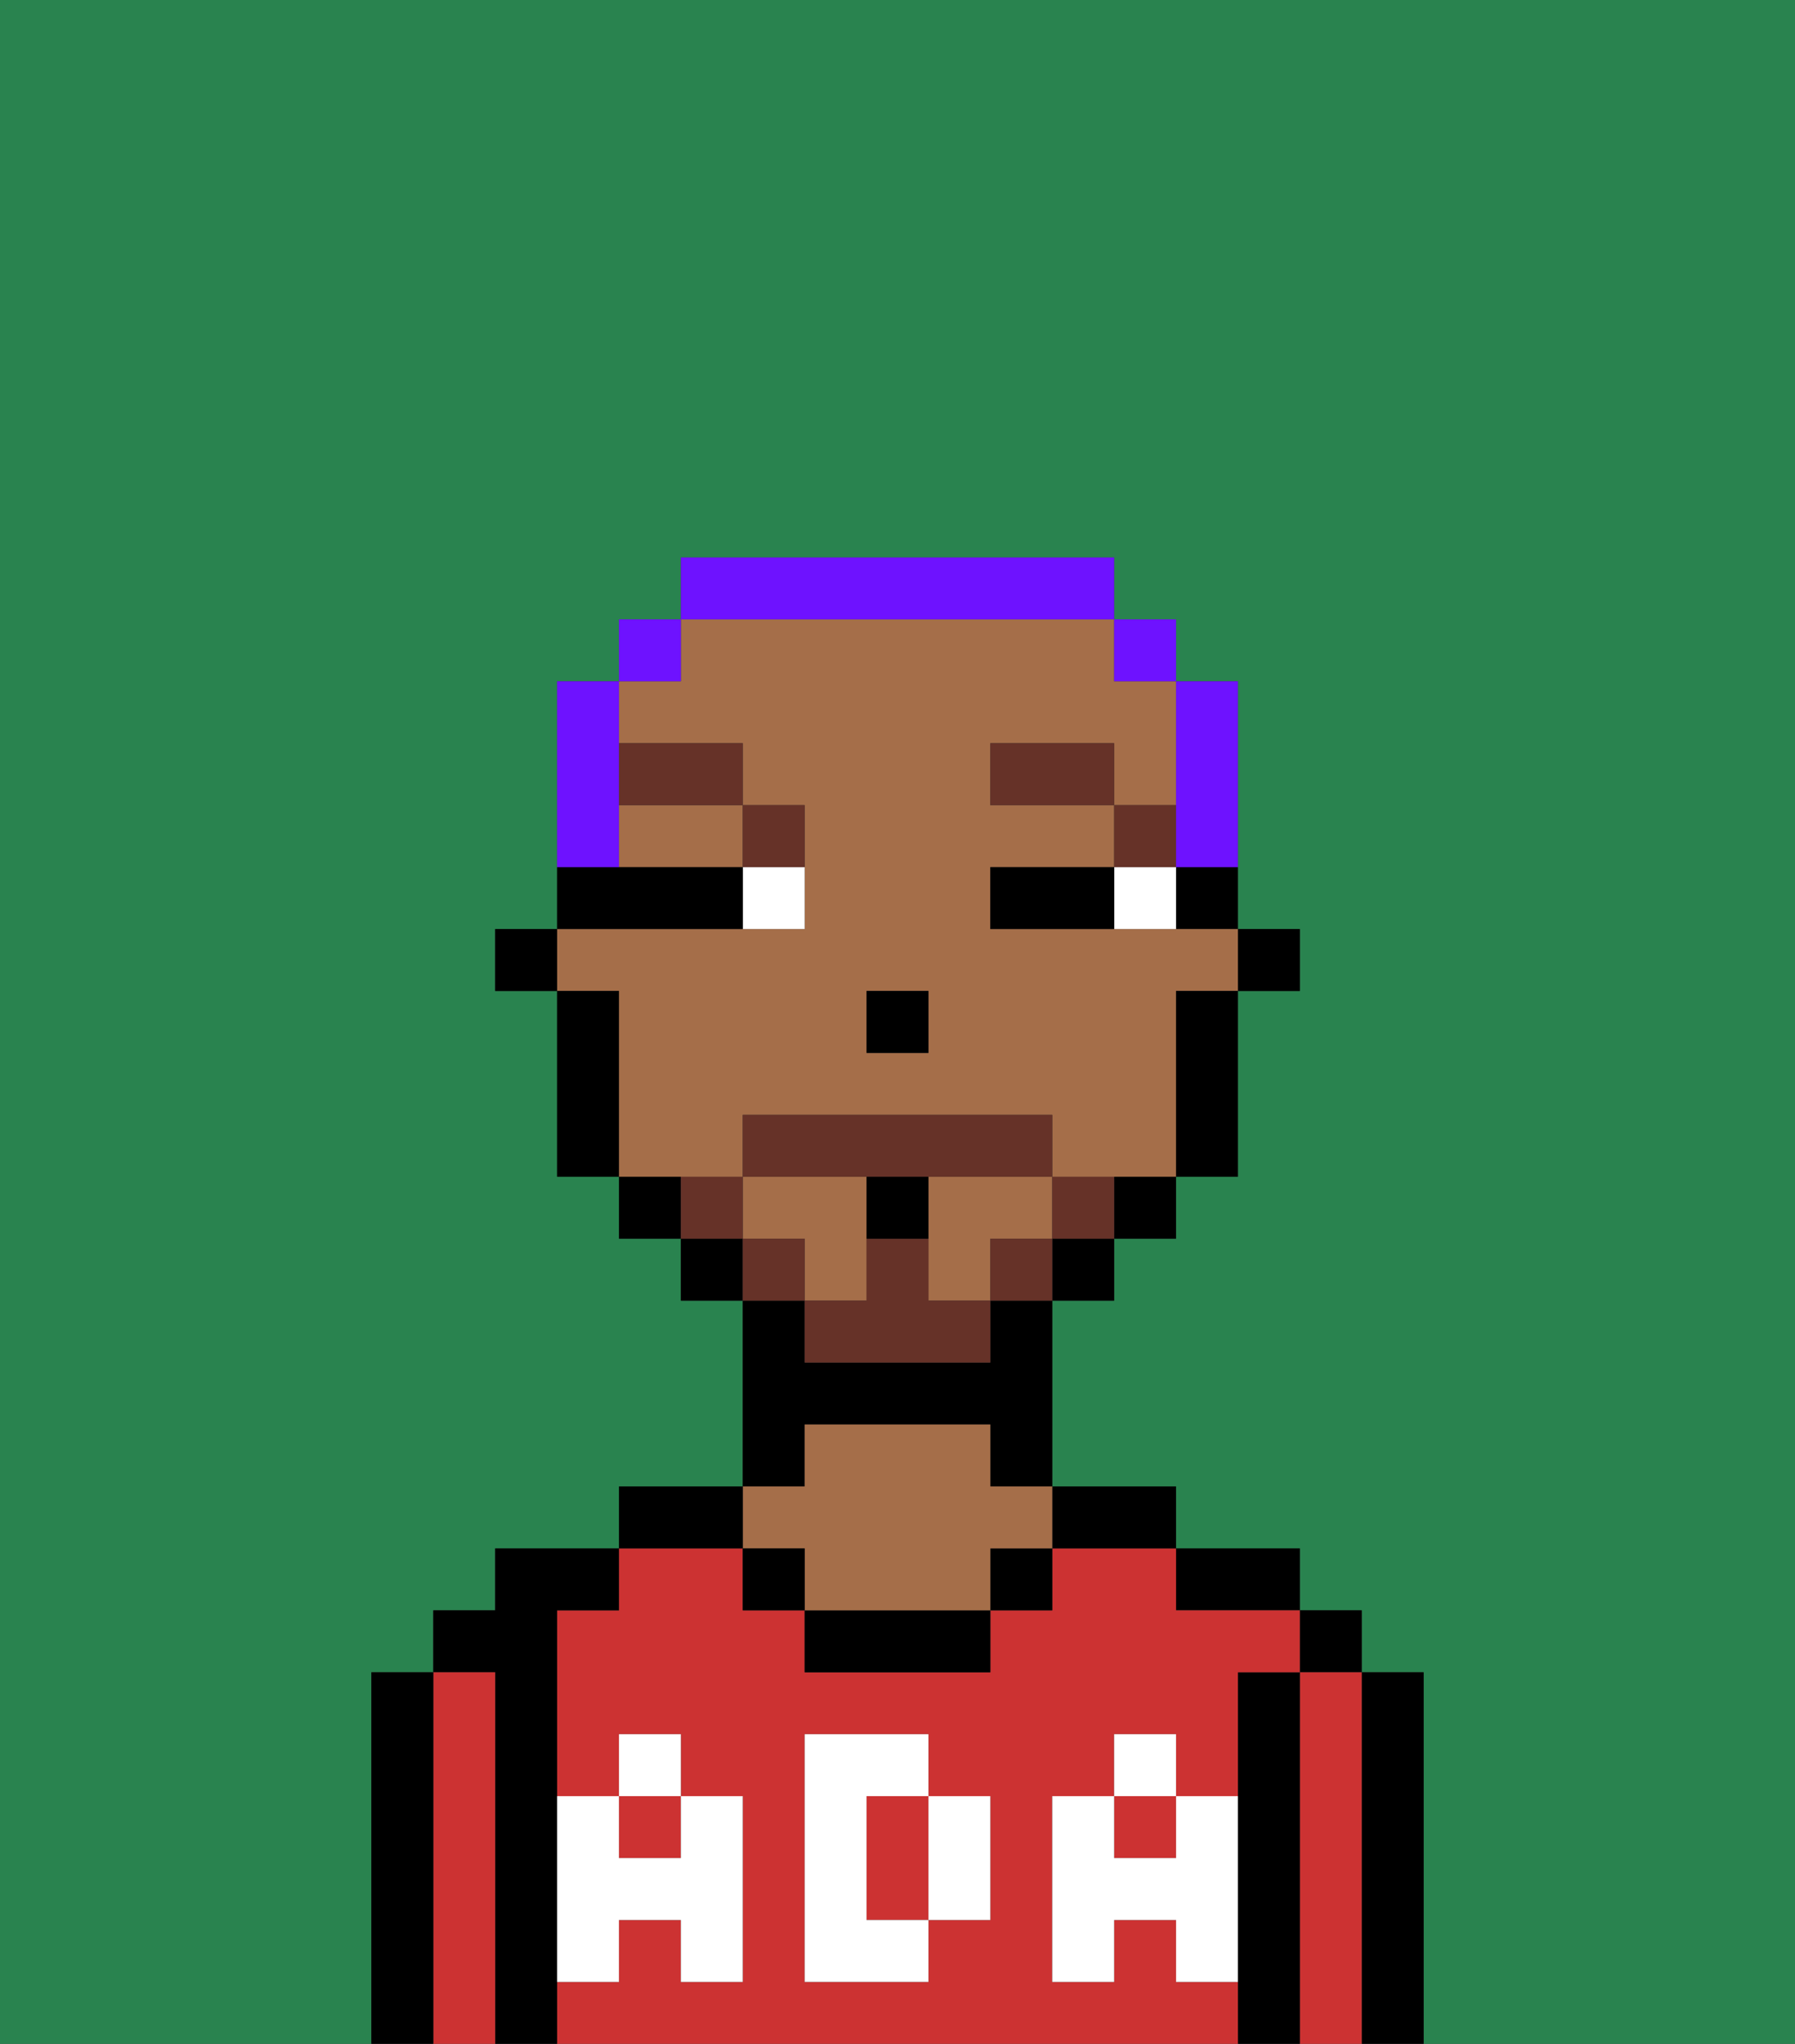 <svg xmlns="http://www.w3.org/2000/svg" viewBox="0 0 29 33"><rect x="0" y="0" width="29" height="33" fill="#333333" stroke="none"/><defs><style>polygon,rect,path{shape-rendering:crispedges;}.ha152-1{fill:#29834f;}.ha152-2{fill:#000000;}.ha152-3{fill:#cc3232;}.ha152-4{fill:#a56e49;}.ha152-5{fill:#ffffff;}.ha152-6{fill:#ffffff;}.ha152-7{fill:#663228;}.ha152-8{fill:#663228;}.ha152-9{fill:#6e12ff;}</style></defs><path class="ha152-1" d="M6,32V27H7V26H8V25h2V24h2V21H11V20H10V19H9V16H8V15H9V11h1V10h1V9h7v1h1v1h1v4h1v1H20v3H19v1H18v1H17v3h2v1h2v1h1v1h1v6h6V0H0V33H6Z"/><path class="ha152-2" d="M23,27H22v6h1V27Z"/><rect class="ha152-2" x="21" y="26" width="1" height="1"/><path class="ha152-3" d="M22,27H21v6h1V27Z"/><path class="ha152-2" d="M21,27H20v6h1V27Z"/><path class="ha152-2" d="M20,26h1V25H19v1Z"/><rect class="ha152-3" x="18" y="29" width="1" height="1"/><path class="ha152-3" d="M19,32V31H18v1H17V29h1V28h1v1h1V27h1V26H19V25H17v1H16v1H13V26H12V25H10v1H9v3h1V28h1v1h1v3H11V31H10v1H9v1H20V32Zm-3-2v1H15v1H13V28h2v1h1Z"/><rect class="ha152-3" x="10" y="29" width="1" height="1"/><path class="ha152-3" d="M15,29H14v2h1V29Z"/><path class="ha152-2" d="M18,25h1V24H17v1Z"/><rect class="ha152-2" x="16" y="25" width="1" height="1"/><path class="ha152-2" d="M13,26v1h3V26H13Z"/><path class="ha152-2" d="M13,23h3v1h1V21H16v1H13V21H12v3h1Z"/><path class="ha152-4" d="M13,25v1h3V25h1V24H16V23H13v1H12v1Z"/><rect class="ha152-2" x="12" y="25" width="1" height="1"/><path class="ha152-2" d="M12,24H10v1h2Z"/><path class="ha152-2" d="M9,31V26h1V25H8v1H7v1H8v6H9V31Z"/><path class="ha152-3" d="M8,27H7v6H8V27Z"/><path class="ha152-2" d="M7,27H6v6H7V27Z"/><path class="ha152-5" d="M19,30H18V29H17v3h1V31h1v1h1V29H19Z"/><rect class="ha152-5" x="18" y="28" width="1" height="1"/><path class="ha152-5" d="M15,30v1h1V29H15Z"/><path class="ha152-5" d="M14,30V29h1V28H13v4h2V31H14Z"/><path class="ha152-5" d="M9,32h1V31h1v1h1V29H11v1H10V29H9v3Z"/><rect class="ha152-5" x="10" y="28" width="1" height="1"/><rect class="ha152-2" x="20" y="15" width="1" height="1"/><path class="ha152-2" d="M19,15h1V14H19Z"/><path class="ha152-4" d="M10,14h2V13H10Z"/><path class="ha152-4" d="M14,20V19H12v1h1v1h1Z"/><path class="ha152-4" d="M17,20V19H15v2h1V20Z"/><path class="ha152-4" d="M12,19V18h5v1h2V16h1V15H16V14h2V13H16V12h2v1h1V11H18V10H11v1H10v1h2v1h1v2H9v1h1v3h2Zm2-3h1v1H14Z"/><path class="ha152-2" d="M19,17v2h1V16H19Z"/><path class="ha152-2" d="M18,20h1V19H18Z"/><rect class="ha152-2" x="17" y="20" width="1" height="1"/><rect class="ha152-2" x="11" y="20" width="1" height="1"/><path class="ha152-2" d="M10,19v1h1V19Z"/><path class="ha152-2" d="M10,16H9v3h1V16Z"/><rect class="ha152-2" x="8" y="15" width="1" height="1"/><rect class="ha152-2" x="14" y="16" width="1" height="1"/><path class="ha152-6" d="M18,14v1h1V14Z"/><path class="ha152-6" d="M12,15h1V14H12Z"/><path class="ha152-2" d="M17,14H16v1h2V14Z"/><path class="ha152-2" d="M12,15V14H9v1h3Z"/><rect class="ha152-7" x="18" y="13" width="1" height="1"/><rect class="ha152-7" x="16" y="12" width="2" height="1"/><path class="ha152-7" d="M13,14V13H12v1Z"/><rect class="ha152-7" x="10" y="12" width="2" height="1"/><path class="ha152-8" d="M17,19v1h1V19Z"/><rect class="ha152-8" x="16" y="20" width="1" height="1"/><path class="ha152-8" d="M15,20H14v1H13v1h3V21H15Z"/><path class="ha152-8" d="M15,19h2V18H12v1h3Z"/><rect class="ha152-8" x="12" y="20" width="1" height="1"/><path class="ha152-8" d="M12,19H11v1h1Z"/><path class="ha152-2" d="M14,20h1V19H14Z"/><path class="ha152-9" d="M19,14h1V11H19v3Z"/><rect class="ha152-9" x="18" y="10" width="1" height="1"/><path class="ha152-9" d="M18,10V9H11v1h7Z"/><rect class="ha152-9" x="10" y="10" width="1" height="1"/><path class="ha152-9" d="M10,13V11H9v3h1Z"/></svg>